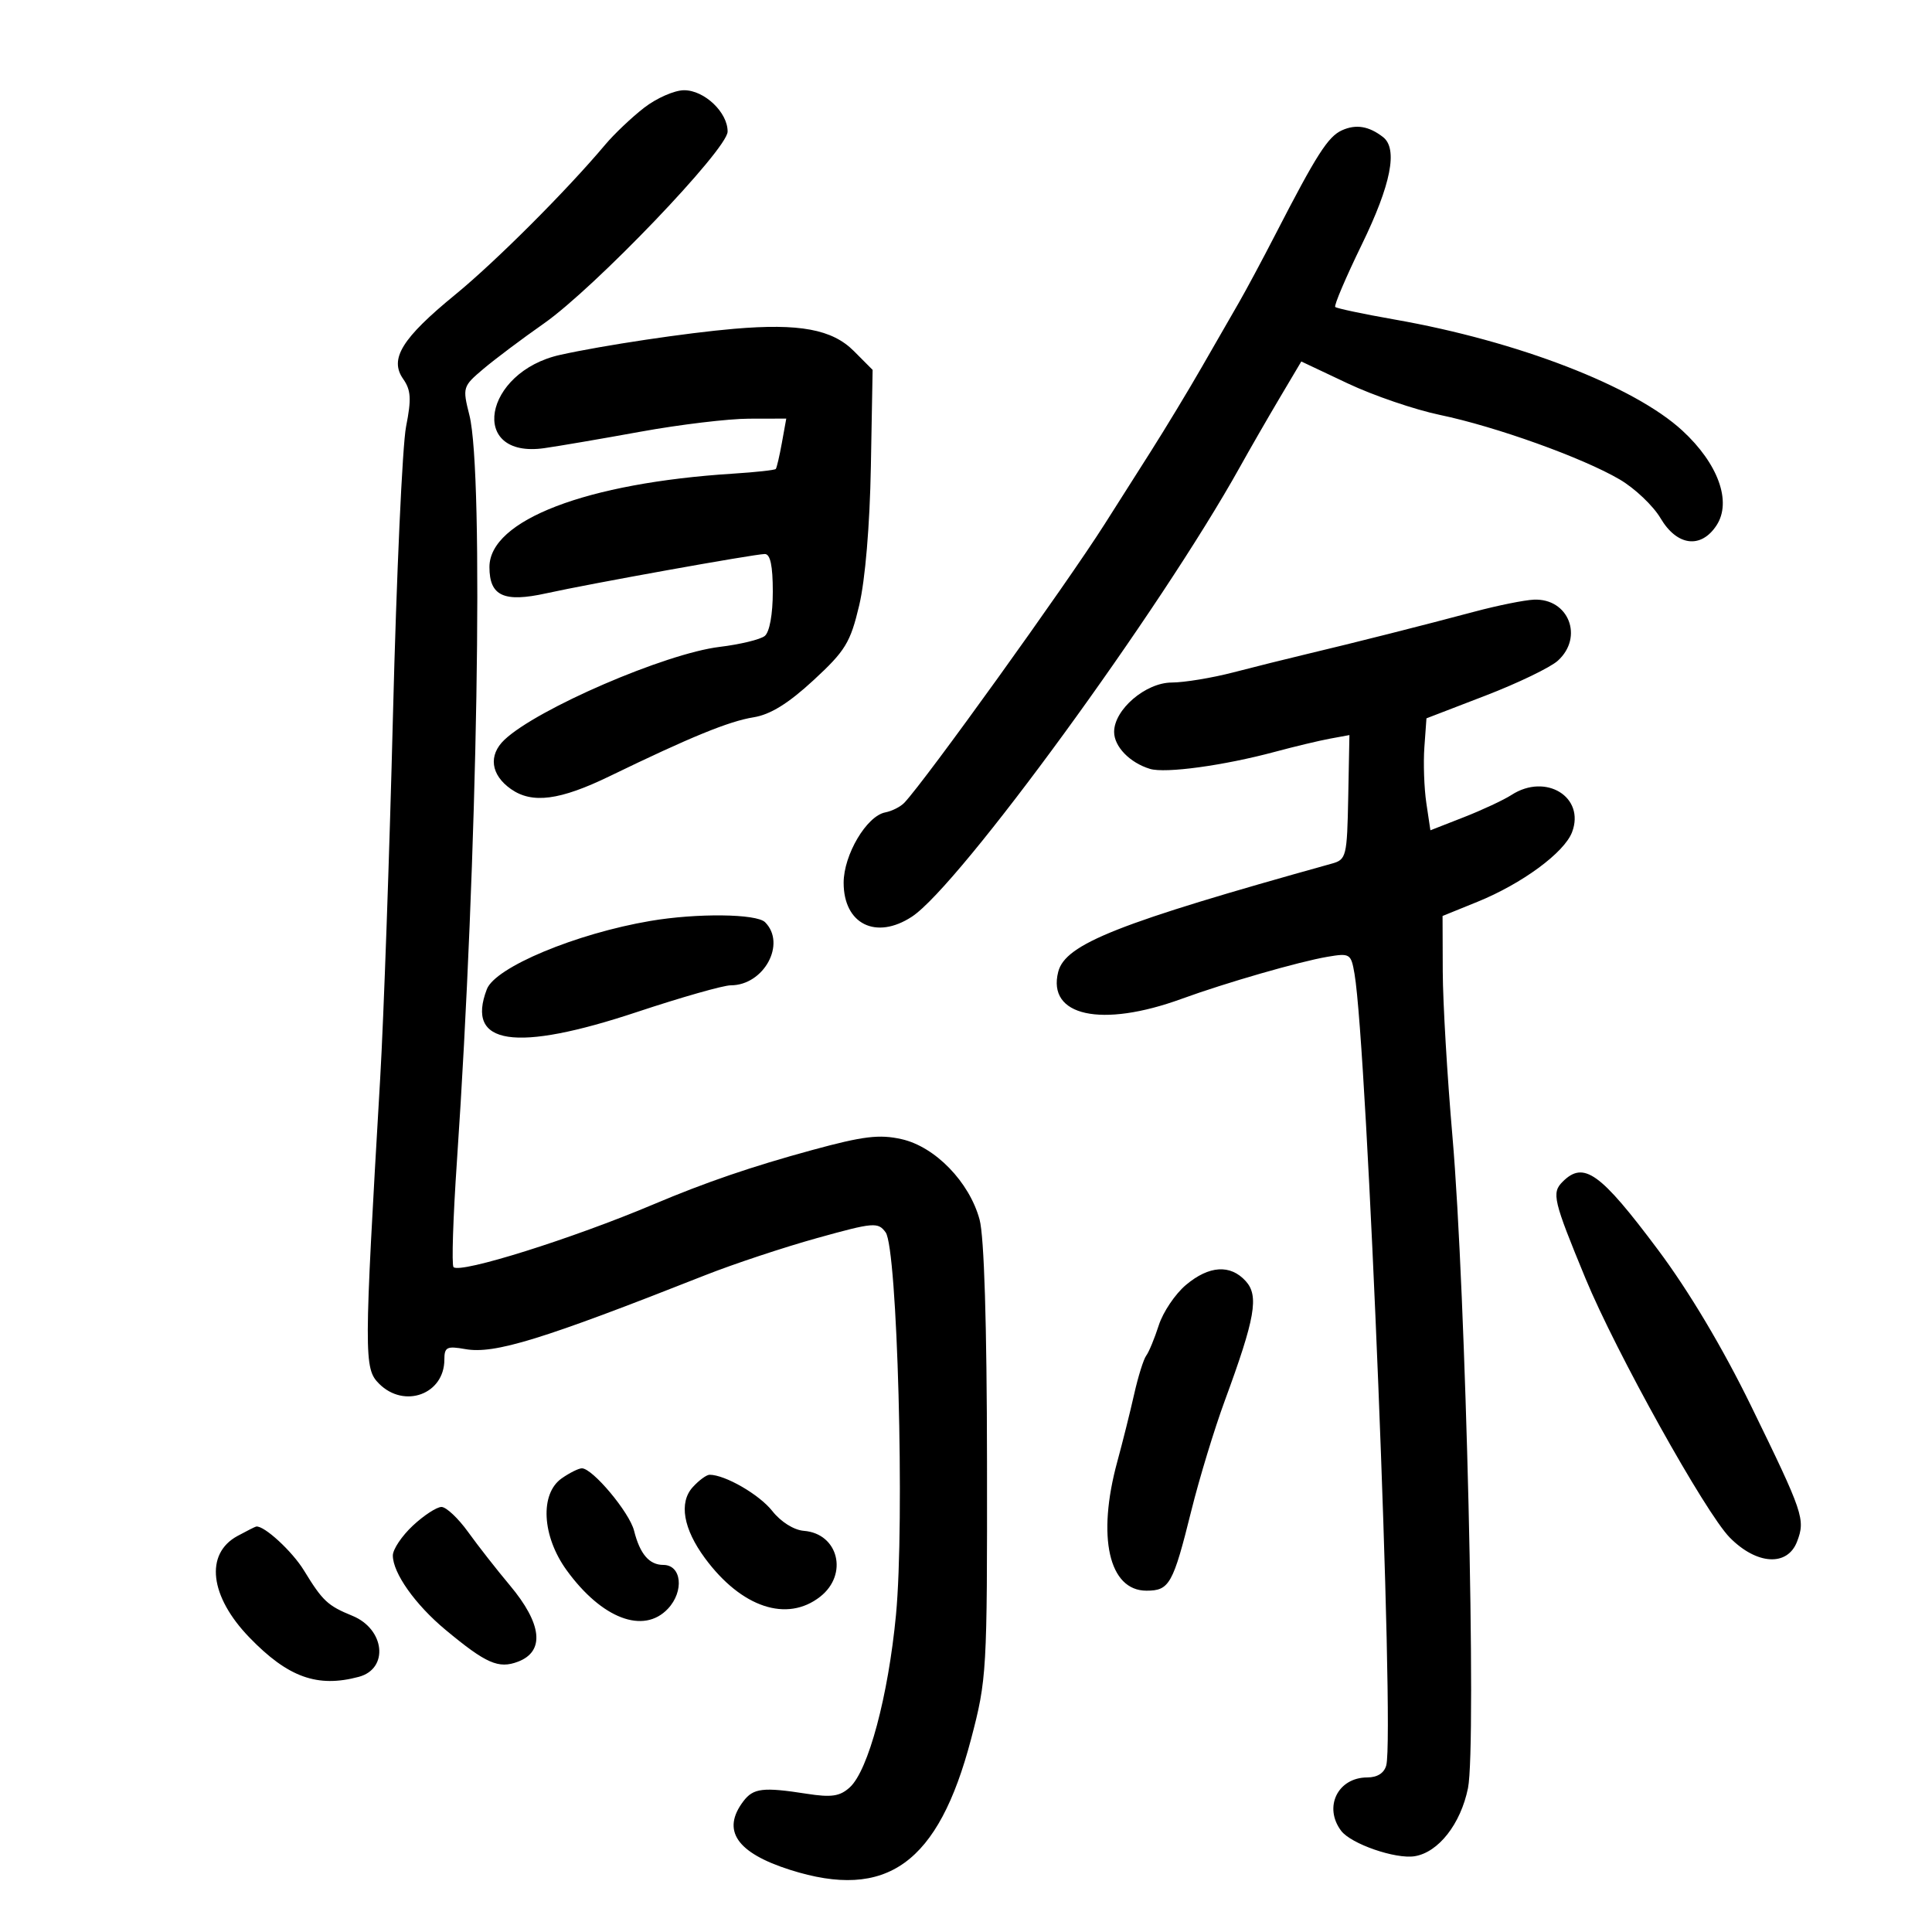 <svg xmlns="http://www.w3.org/2000/svg" width="300" height="300" viewBox="0 0 300 300" version="1.1">
	<path d="M 100 16.744 C 98.075 18.241, 95.375 20.804, 94 22.439 C 87.992 29.587, 76.971 40.609, 70.693 45.748 C 62.407 52.531, 60.426 55.735, 62.599 58.838 C 63.818 60.578, 63.903 61.949, 63.055 66.237 C 62.483 69.132, 61.568 89.275, 61.021 111 C 60.475 132.725, 59.580 158.150, 59.032 167.500 C 56.504 210.646, 56.497 212.497, 58.858 214.858 C 62.782 218.782, 69 216.494, 69 211.126 C 69 209.173, 69.387 208.978, 72.250 209.488 C 76.784 210.295, 84.142 208.029, 109.500 198.013 C 113.900 196.275, 121.721 193.680, 126.881 192.245 C 135.678 189.799, 136.340 189.744, 137.520 191.358 C 139.350 193.861, 140.500 236.293, 139.129 250.743 C 137.932 263.348, 134.827 274.942, 131.949 277.546 C 130.410 278.939, 129.106 279.132, 125.268 278.533 C 118.490 277.476, 116.979 277.655, 115.432 279.695 C 111.999 284.222, 114.372 287.707, 122.688 290.351 C 137.715 295.128, 145.704 289.362, 150.778 270.076 C 153.235 260.740, 153.297 259.661, 153.262 227 C 153.238 205.529, 152.823 192.017, 152.106 189.368 C 150.526 183.538, 145.211 178.059, 139.996 176.888 C 136.542 176.112, 134.054 176.414, 126.143 178.571 C 116.727 181.139, 109.582 183.583, 101.500 187 C 88.871 192.339, 71.469 197.803, 70.423 196.757 C 70.117 196.450, 70.353 189.067, 70.948 180.350 C 74.155 133.372, 75.158 73.484, 72.889 64.472 C 71.801 60.153, 71.848 59.999, 75.066 57.279 C 76.875 55.751, 81.087 52.588, 84.427 50.252 C 92.316 44.734, 112.961 23.179, 112.983 20.439 C 113.008 17.452, 109.368 13.998, 106.211 14.011 C 104.720 14.017, 101.925 15.247, 100 16.744 M 208.381 20.232 C 206.213 21.211, 204.435 23.993, 198.037 36.416 C 196.031 40.312, 193.479 45.075, 192.368 47 C 191.256 48.925, 188.667 53.425, 186.615 57 C 184.563 60.575, 180.998 66.472, 178.692 70.105 C 176.386 73.738, 173.150 78.834, 171.500 81.430 C 165.478 90.905, 143.770 121.102, 140.434 124.642 C 139.843 125.270, 138.506 125.948, 137.464 126.149 C 134.568 126.707, 131 132.738, 131 137.076 C 131 143.497, 136.027 145.994, 141.599 142.343 C 148.970 137.514, 180.195 94.703, 192.542 72.500 C 194.071 69.750, 196.840 64.942, 198.694 61.815 L 202.066 56.130 209.283 59.540 C 213.252 61.416, 219.692 63.616, 223.593 64.429 C 232.272 66.237, 245.741 71.072, 251.501 74.448 C 253.851 75.825, 256.710 78.538, 257.853 80.476 C 260.397 84.788, 264.128 85.261, 266.541 81.578 C 268.942 77.914, 266.811 72.002, 261.237 66.865 C 253.745 59.959, 235.678 52.979, 216.616 49.627 C 211.730 48.768, 207.553 47.886, 207.334 47.667 C 207.115 47.448, 208.975 43.079, 211.468 37.957 C 216.004 28.636, 217.095 23.092, 214.750 21.278 C 212.553 19.578, 210.557 19.250, 208.381 20.232 M 114 51.055 C 106.606 51.687, 93.661 53.626, 87 55.100 C 75.036 57.747, 72.705 71.257, 84.500 69.592 C 86.700 69.281, 93.450 68.127, 99.500 67.027 C 105.550 65.927, 113.108 65.021, 116.295 65.013 L 122.091 65 121.413 68.750 C 121.040 70.813, 120.612 72.645, 120.462 72.822 C 120.312 72.999, 117.334 73.325, 113.844 73.546 C 91.069 74.990, 76 80.765, 76 88.052 C 76 92.552, 78.235 93.584, 84.831 92.128 C 91.658 90.621, 116.991 86.065, 118.750 86.027 C 119.611 86.008, 120 87.828, 120 91.878 C 120 95.380, 119.495 98.159, 118.750 98.754 C 118.063 99.304, 114.909 100.067, 111.743 100.449 C 103.325 101.467, 83.407 110.065, 78.333 114.870 C 75.797 117.273, 76.201 120.327, 79.347 122.531 C 82.647 124.842, 86.932 124.279, 94.688 120.516 C 107.205 114.444, 113.199 111.992, 117.016 111.381 C 119.607 110.967, 122.406 109.238, 126.300 105.644 C 131.270 101.058, 132.042 99.795, 133.416 94 C 134.350 90.060, 135.064 81.579, 135.228 72.468 L 135.500 57.435 132.596 54.519 C 129.230 51.137, 124.140 50.189, 114 51.055 M 229 94.967 C 221.028 97.095, 210.331 99.801, 203 101.543 C 199.975 102.262, 194.800 103.552, 191.500 104.410 C 188.200 105.267, 183.897 105.976, 181.937 105.984 C 177.880 106.002, 173 110.187, 173 113.650 C 173 115.929, 175.436 118.440, 178.571 119.392 C 180.962 120.118, 190.040 118.877, 198 116.734 C 201.025 115.920, 204.858 115.004, 206.519 114.698 L 209.538 114.142 209.352 123.794 C 209.175 132.979, 209.053 133.476, 206.833 134.094 C 173.554 143.362, 165.425 146.576, 164.320 150.905 C 162.560 157.793, 171.025 159.641, 183.500 155.093 C 190.340 152.600, 201.735 149.315, 206.134 148.569 C 209.624 147.977, 209.791 148.083, 210.329 151.226 C 212.301 162.733, 216.570 269.104, 215.261 274.109 C 214.946 275.316, 213.878 276, 212.312 276 C 207.735 276, 205.482 280.595, 208.250 284.283 C 209.779 286.319, 216.706 288.714, 219.673 288.233 C 223.361 287.635, 226.812 283.229, 227.947 277.667 C 229.302 271.030, 227.621 200.466, 225.538 176.500 C 224.725 167.150, 224.046 155.615, 224.030 150.866 L 224 142.232 229.413 140.035 C 236.349 137.220, 242.897 132.400, 244.107 129.220 C 246.178 123.770, 240.042 119.988, 234.715 123.432 C 233.497 124.219, 230.163 125.778, 227.306 126.895 L 222.112 128.927 221.483 124.713 C 221.137 122.396, 221 118.485, 221.177 116.021 L 221.500 111.543 230.649 108.021 C 235.681 106.085, 240.744 103.643, 241.899 102.595 C 245.947 98.925, 243.575 92.882, 238.179 93.116 C 236.705 93.180, 232.575 94.013, 229 94.967 M 101 143 C 89.433 144.964, 76.908 150.192, 75.599 153.602 C 72.272 162.272, 79.979 163.438, 98.940 157.135 C 105.783 154.861, 112.320 153, 113.468 153 C 118.618 153, 122.136 146.536, 118.800 143.200 C 117.478 141.878, 108.215 141.774, 101 143 M 242.642 183.501 C 240.911 185.232, 241.181 186.372, 246.193 198.510 C 250.916 209.948, 264.816 234.915, 268.596 238.750 C 272.783 242.997, 277.563 243.280, 279.050 239.368 C 280.361 235.920, 280.043 234.981, 271.909 218.321 C 267.505 209.301, 262.253 200.487, 257.475 194.096 C 248.461 182.041, 245.918 180.225, 242.642 183.501 M 184.143 199.533 C 182.488 200.926, 180.595 203.738, 179.936 205.783 C 179.278 207.827, 178.401 209.950, 177.986 210.500 C 177.572 211.050, 176.727 213.750, 176.109 216.500 C 175.490 219.250, 174.313 223.961, 173.492 226.968 C 170.300 238.666, 172.184 247, 178.022 247 C 181.594 247, 182.148 246.008, 185.007 234.500 C 186.236 229.550, 188.566 221.900, 190.185 217.500 C 194.911 204.655, 195.512 201.223, 193.440 198.934 C 191.051 196.294, 187.739 196.507, 184.143 199.533 M 87.223 229.557 C 83.804 231.951, 84.154 238.532, 87.980 243.814 C 93.438 251.348, 99.941 253.821, 103.719 249.799 C 106.269 247.085, 105.840 243, 103.006 243 C 100.812 243, 99.367 241.312, 98.457 237.685 C 97.743 234.840, 92.020 228, 90.354 228 C 89.854 228, 88.445 228.701, 87.223 229.557 M 107.561 230.933 C 105.396 233.325, 106.100 237.392, 109.470 241.959 C 115.120 249.617, 122.211 251.982, 127.365 247.927 C 131.763 244.468, 130.187 238.130, 124.823 237.708 C 123.274 237.586, 121.245 236.311, 119.922 234.629 C 117.918 232.080, 112.591 229, 110.187 229 C 109.705 229, 108.523 229.870, 107.561 230.933 M 64.106 236.901 C 62.398 238.497, 61 240.581, 61 241.533 C 61 244.259, 64.486 249.178, 69.187 253.085 C 75.487 258.323, 77.420 259.171, 80.435 258.025 C 84.644 256.424, 84.182 252.140, 79.153 246.148 C 77.144 243.755, 74.238 240.042, 72.695 237.898 C 71.153 235.754, 69.288 234, 68.551 234 C 67.814 234, 65.814 235.306, 64.106 236.901 M 36.875 238.506 C 31.775 241.278, 32.555 247.890, 38.736 254.275 C 44.725 260.464, 49.285 262.103, 55.717 260.378 C 60.415 259.119, 59.766 252.964, 54.717 250.900 C 50.873 249.328, 50.100 248.604, 47.195 243.853 C 45.374 240.876, 41.014 236.867, 39.785 237.040 C 39.628 237.062, 38.319 237.722, 36.875 238.506" stroke="none" fill="black" fill-rule="evenodd"/>
</svg>